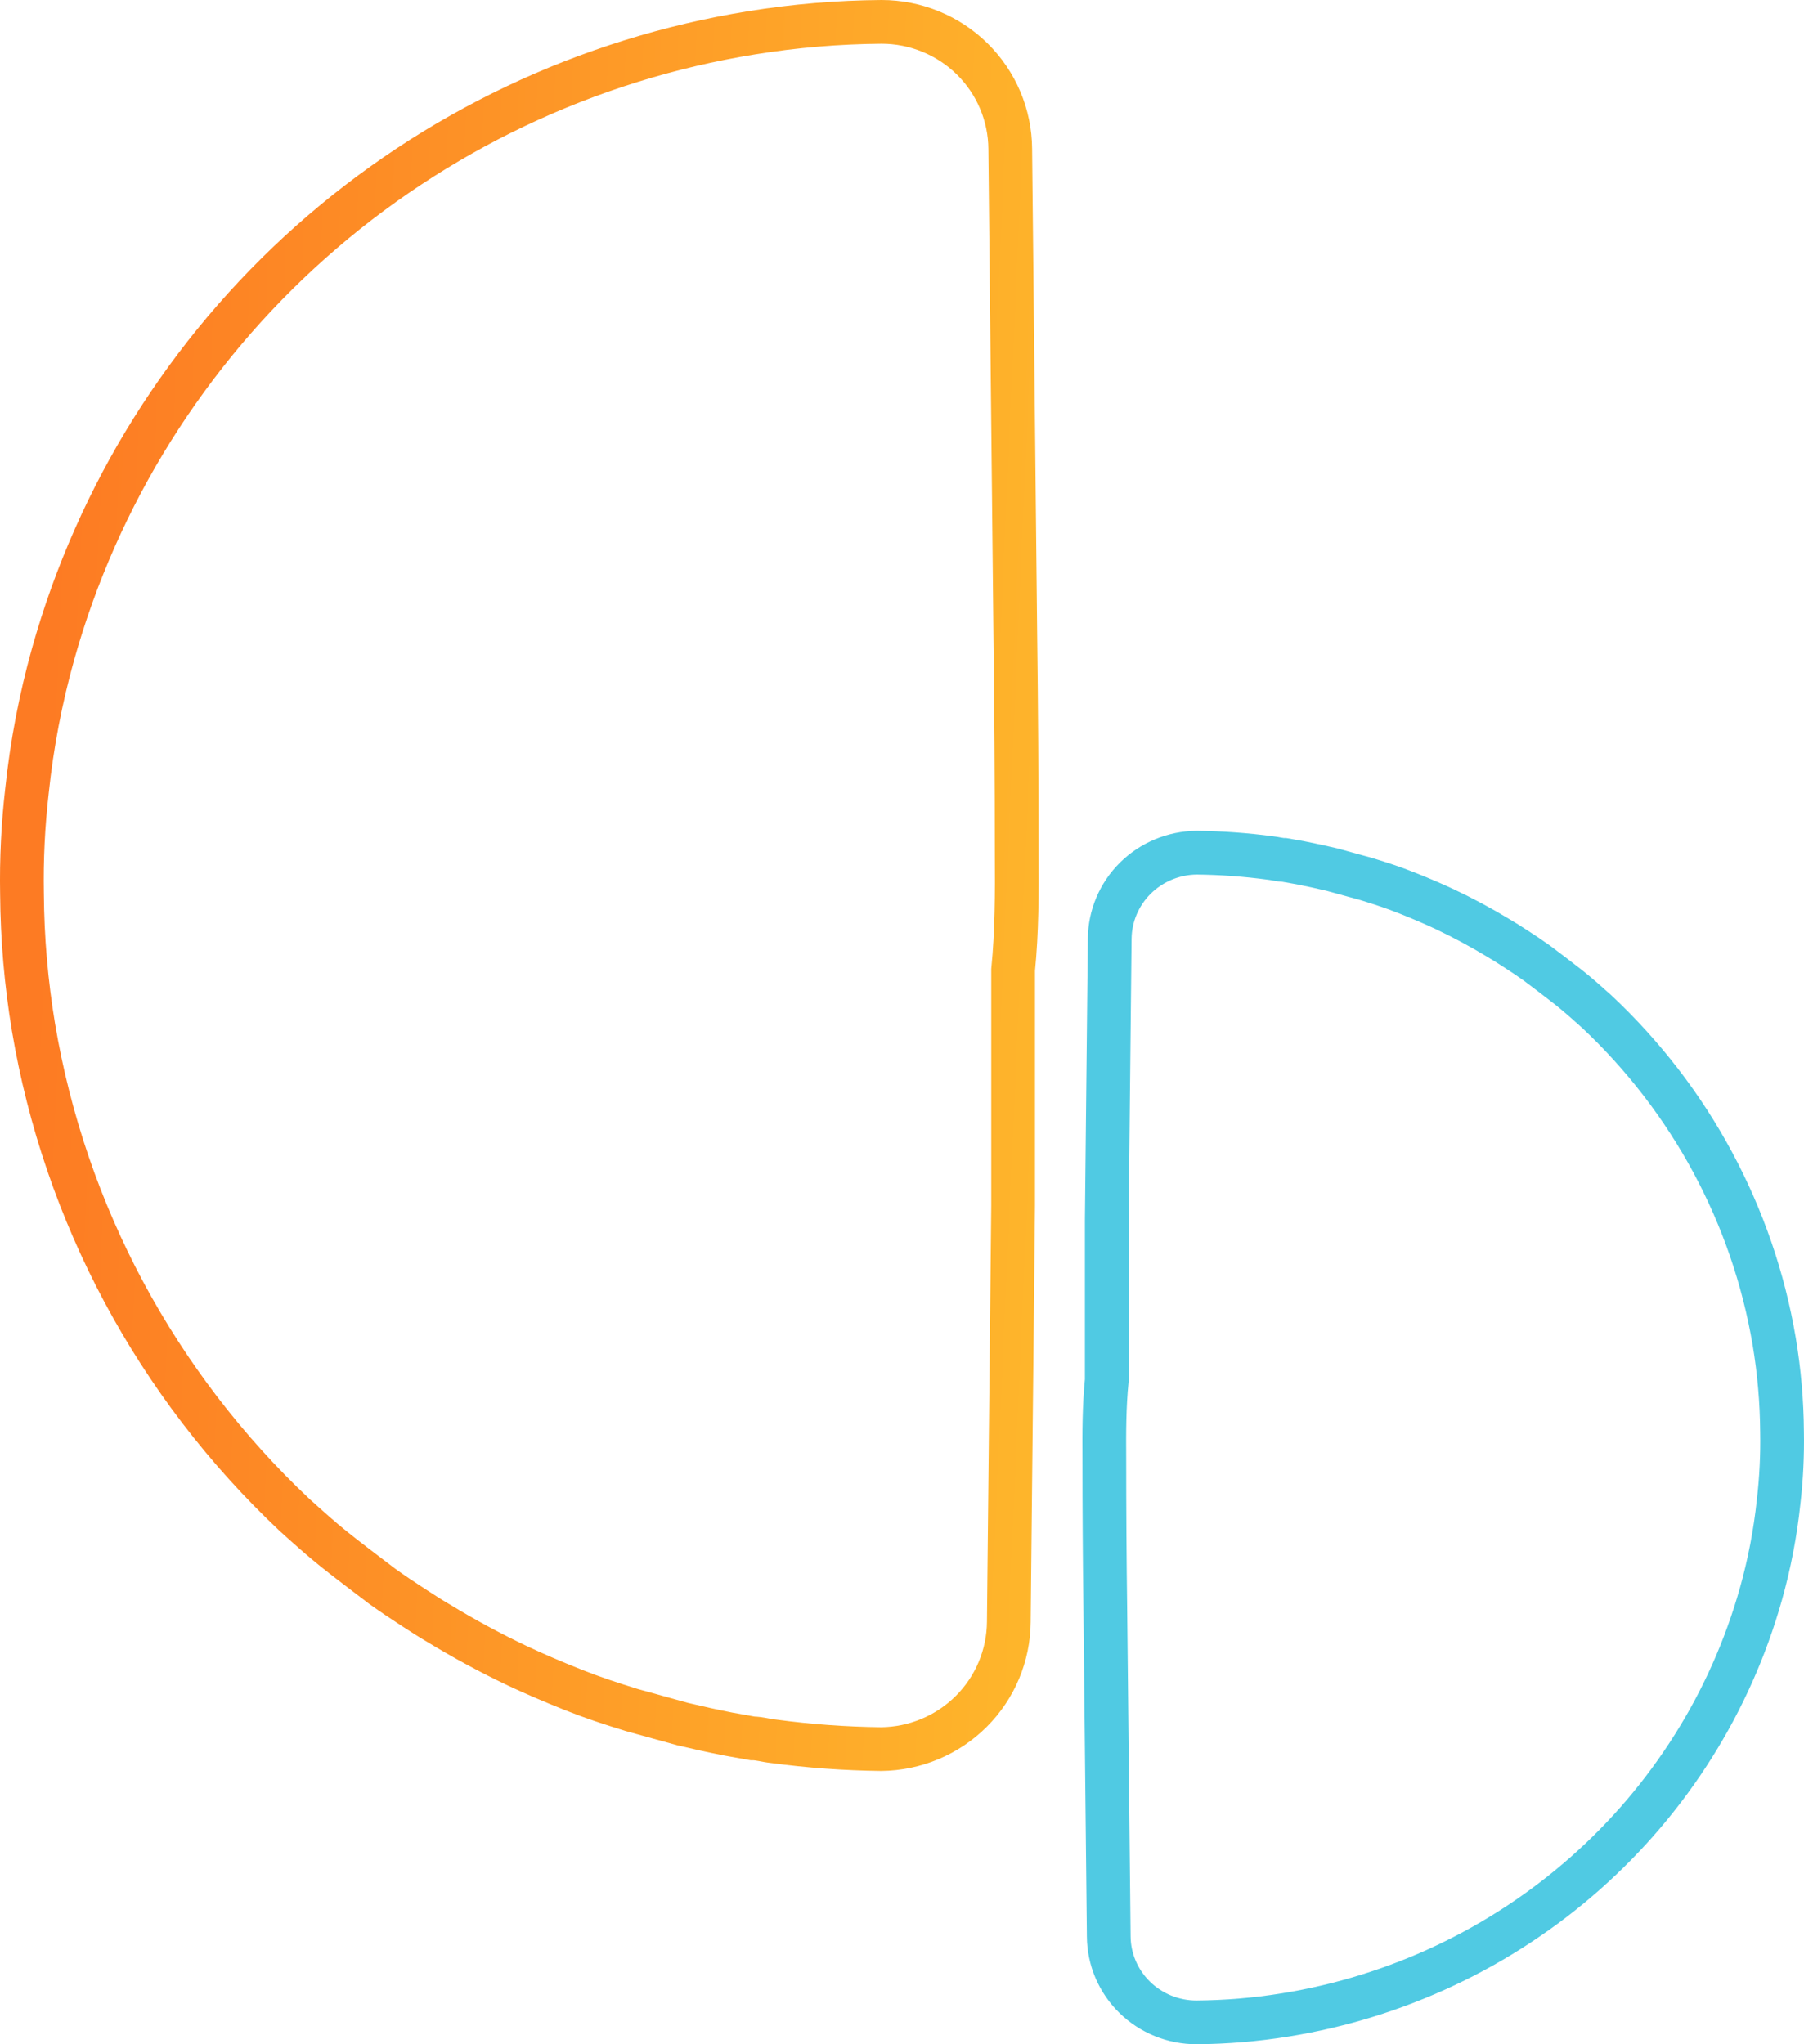 <svg width="165" height="187" viewBox="0 0 165 187" fill="none" xmlns="http://www.w3.org/2000/svg">
<path d="M92.992 78.126C92.992 71.346 92.948 64.567 92.861 57.788L92.4 13.606C92.377 10.52 91.127 7.568 88.922 5.394C86.717 3.22 83.737 2 80.63 2V2C76.643 2.03 72.664 2.364 68.729 3.002C53.735 5.425 39.752 12.063 28.434 22.13C17.116 32.198 8.936 45.274 4.86 59.813C3.714 63.905 2.915 68.086 2.471 72.312C2.109 75.448 1.955 78.605 2.011 81.762C2.04 85.855 2.392 89.939 3.063 93.978C5.928 111.025 14.308 126.681 26.932 138.573C28.115 139.64 29.343 140.751 30.57 141.731C31.797 142.711 33.376 143.908 34.954 145.106C35.896 145.781 36.839 146.412 37.781 147.022C38.724 147.632 39.315 148.024 40.104 148.481C42.453 149.912 44.874 151.22 47.359 152.401C48.893 153.119 50.559 153.838 52.422 154.578C54.285 155.318 55.754 155.797 57.792 156.429L62.439 157.714C63.819 158.04 65.178 158.345 66.625 158.628L68.817 159.02C69.452 159.02 70.066 159.216 70.702 159.281C73.986 159.723 77.294 159.963 80.609 160V160C83.698 159.966 86.65 158.728 88.831 156.554C91.012 154.379 92.246 151.442 92.269 148.372L92.663 110.288C92.663 103.254 92.663 96.134 92.663 88.73C93.014 85.203 93.014 81.697 92.992 78.126Z" stroke="url(#paint0_linear_220_1371)" stroke-width="4" stroke-miterlimit="10"/>
<path d="M101.005 133.447C101.005 138.038 101.035 142.629 101.095 147.22L101.409 177.14C101.424 179.23 102.276 181.229 103.778 182.702C105.28 184.174 107.311 185 109.428 185V185C112.144 184.98 114.855 184.753 117.536 184.322C127.752 182.68 137.279 178.185 144.99 171.367C152.701 164.55 158.274 155.694 161.051 145.848C161.832 143.077 162.377 140.245 162.679 137.384C162.926 135.26 163.03 133.122 162.992 130.984C162.973 128.212 162.733 125.446 162.276 122.711C160.323 111.166 154.615 100.564 146.014 92.51C145.207 91.788 144.371 91.036 143.535 90.372C142.698 89.709 141.623 88.898 140.548 88.087C139.906 87.629 139.264 87.202 138.622 86.789C137.98 86.376 137.576 86.111 137.039 85.801C135.439 84.832 133.789 83.946 132.096 83.147C131.051 82.66 129.916 82.173 128.646 81.672C127.377 81.171 126.377 80.846 124.988 80.418L121.822 79.548C120.881 79.327 119.955 79.121 118.97 78.929L117.477 78.664C117.043 78.664 116.625 78.531 116.192 78.487C113.955 78.187 111.7 78.025 109.443 78V78C107.338 78.023 105.326 78.861 103.84 80.334C102.355 81.806 101.514 83.796 101.498 85.875L101.229 111.666C101.229 116.429 101.229 121.251 101.229 126.265C100.99 128.654 100.99 131.028 101.005 133.447Z" stroke="#50CAE3" stroke-width="4" stroke-miterlimit="10"/>
<defs>
<linearGradient id="paint0_linear_220_1371" x1="7.143" y1="2" x2="100.996" y2="6.209" gradientUnits="userSpaceOnUse">
<stop stop-color="#FD7B23"/>
<stop offset="1" stop-color="#FEB62B"/>
</linearGradient>
</defs>
</svg>

